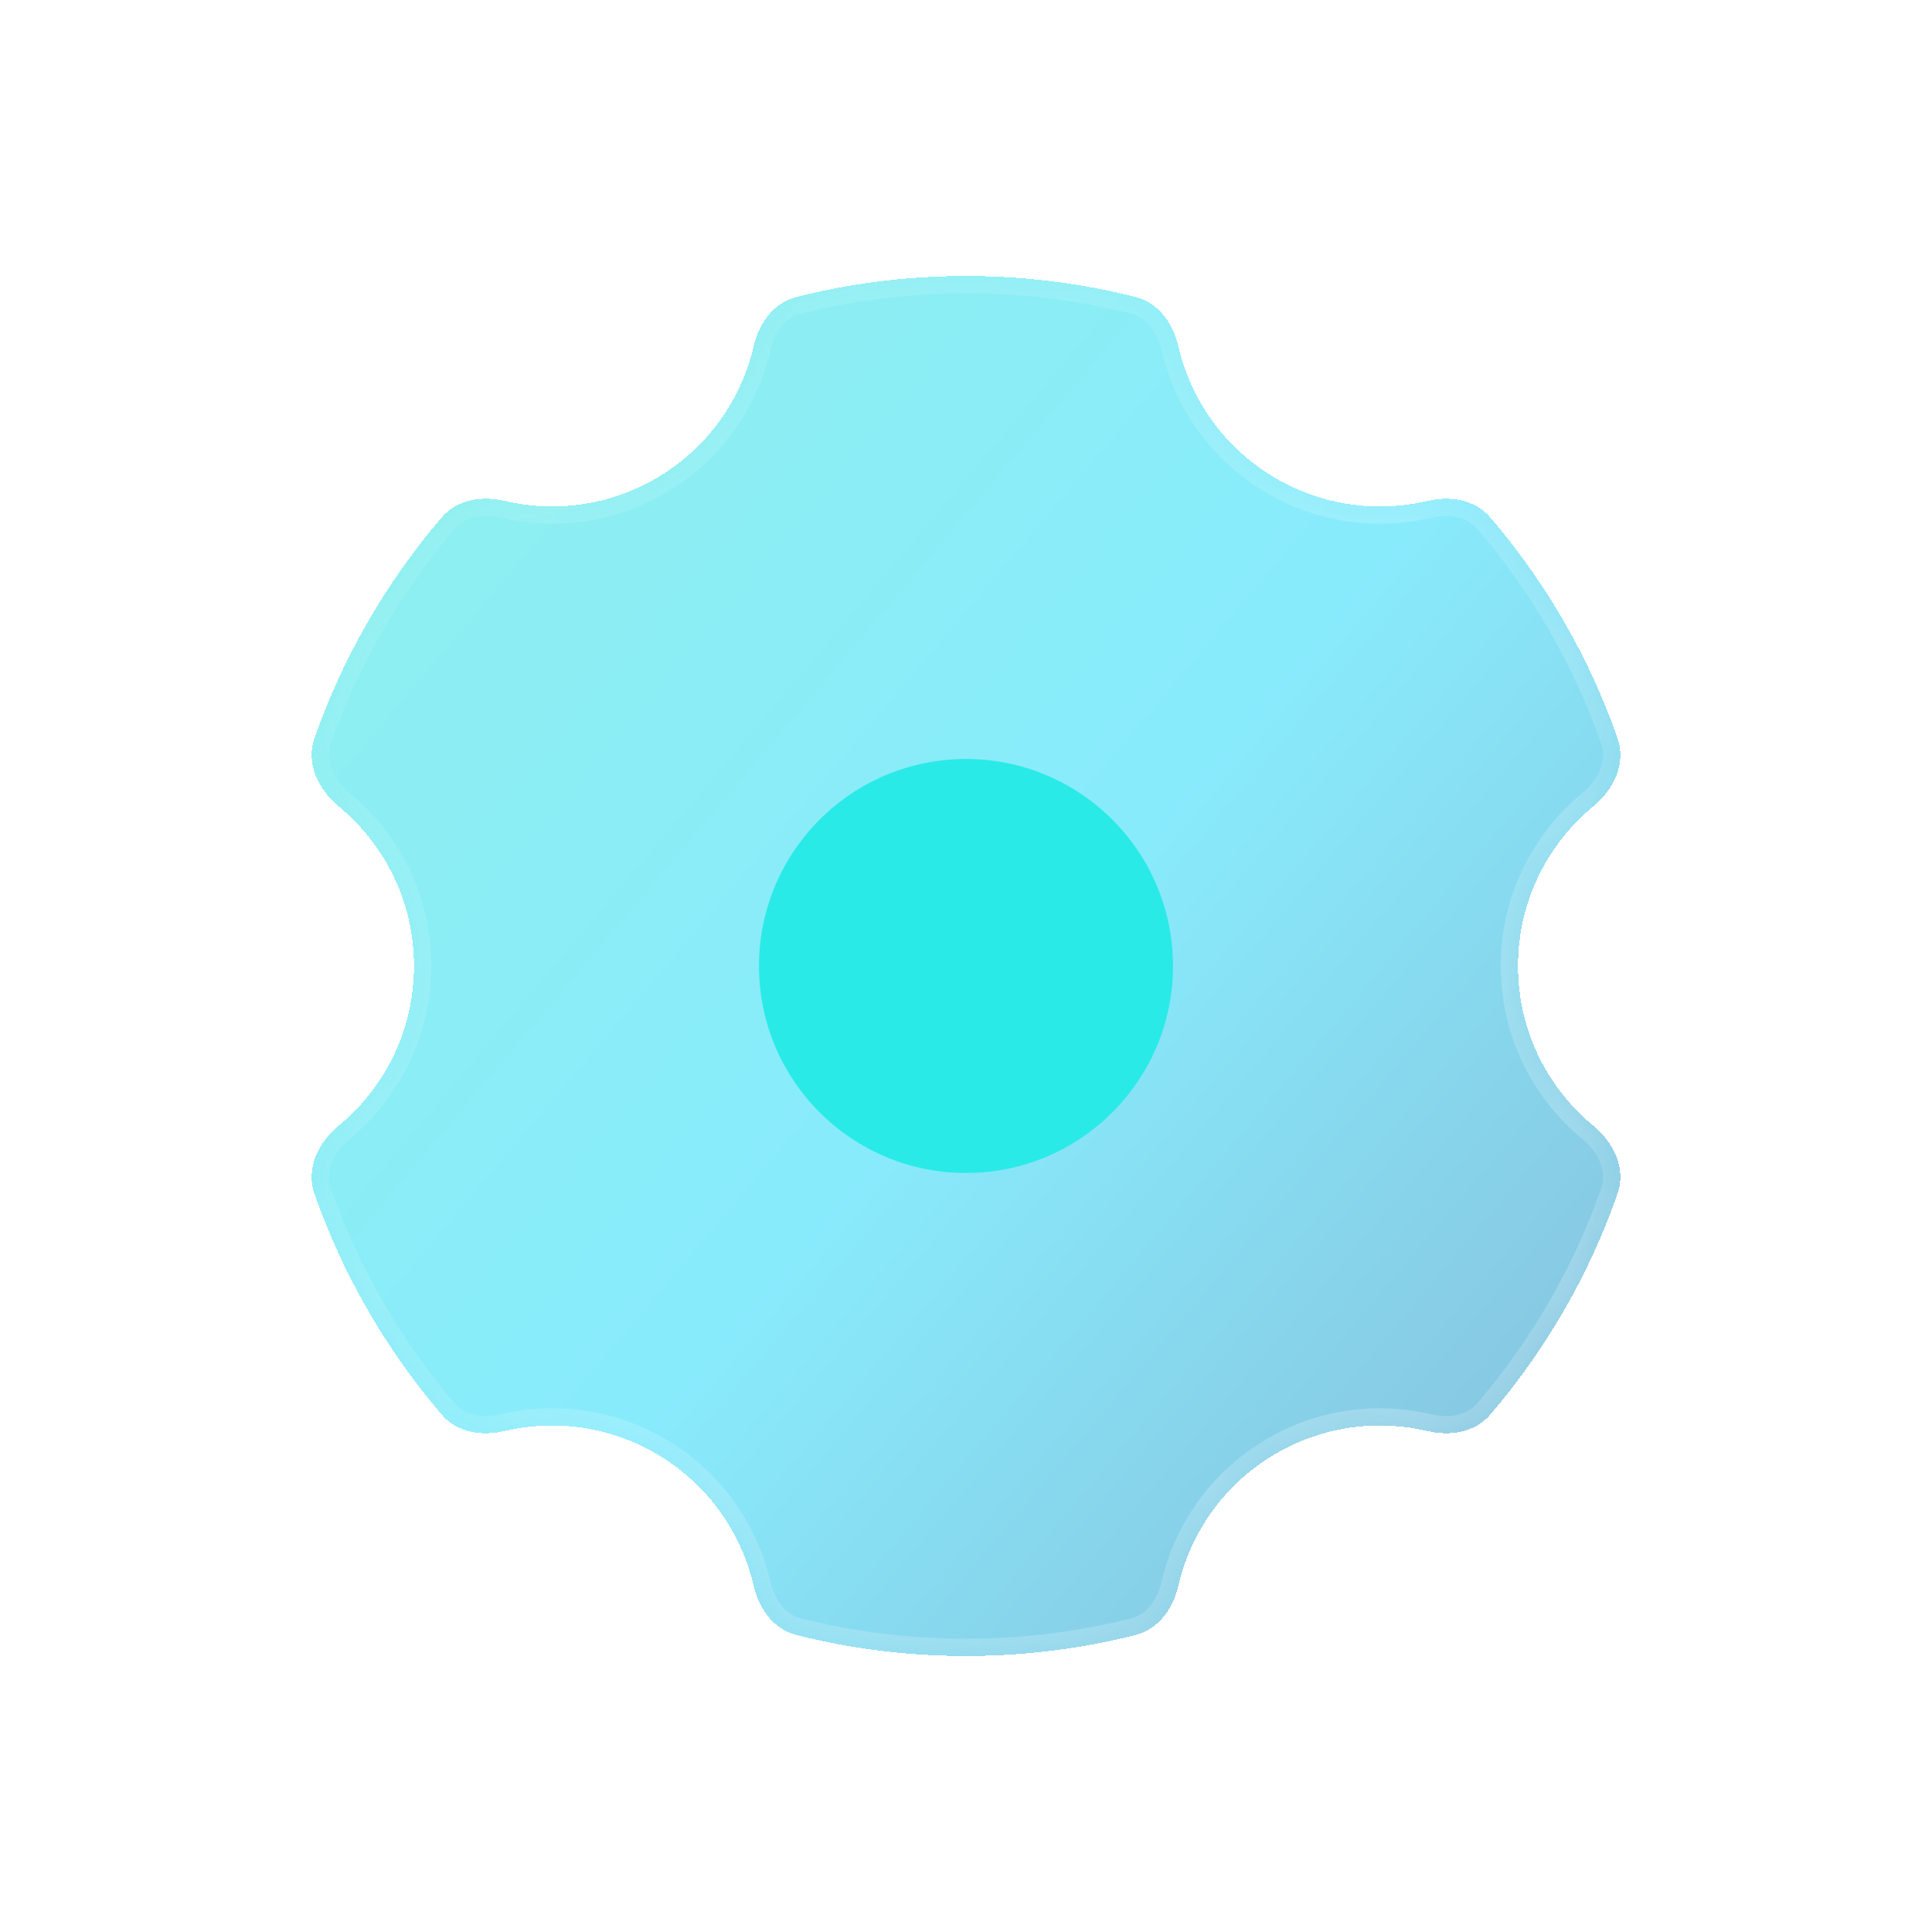 <svg width="28" height="28" viewBox="0 0 28 28" fill="none" xmlns="http://www.w3.org/2000/svg">
<g filter="url(#filter0_bdi_319_182)">
<mask id="path-1-inside-1_319_182" fill="white">
<path fill-rule="evenodd" clip-rule="evenodd" d="M16.461 4.305C16.788 4.388 17.001 4.686 17.077 5.015C17.258 5.797 17.75 6.505 18.5 6.938C19.189 7.335 19.97 7.429 20.688 7.26C21.016 7.182 21.378 7.241 21.597 7.497C22.398 8.432 23.029 9.516 23.444 10.703C23.569 11.062 23.387 11.442 23.094 11.684C22.426 12.234 22 13.067 22 14C22 14.933 22.426 15.766 23.094 16.317C23.387 16.558 23.569 16.938 23.444 17.297C23.029 18.483 22.398 19.568 21.597 20.503C21.378 20.759 21.016 20.818 20.688 20.74C19.97 20.571 19.189 20.664 18.5 21.062C17.75 21.495 17.258 22.203 17.077 22.985C17.001 23.314 16.788 23.612 16.461 23.695C15.674 23.894 14.849 24 14 24C13.151 24 12.326 23.894 11.539 23.695C11.212 23.612 10.999 23.314 10.923 22.985C10.742 22.203 10.25 21.495 9.5 21.062C8.811 20.664 8.03 20.571 7.312 20.74C6.984 20.818 6.622 20.759 6.403 20.503C5.602 19.568 4.971 18.484 4.556 17.297C4.431 16.938 4.613 16.558 4.906 16.317C5.574 15.766 6 14.933 6 14C6 13.067 5.574 12.234 4.906 11.684C4.613 11.442 4.431 11.062 4.556 10.703C4.971 9.516 5.602 8.432 6.403 7.497C6.623 7.241 6.984 7.182 7.312 7.259C8.03 7.429 8.811 7.335 9.5 6.938C10.25 6.505 10.742 5.797 10.923 5.015C10.999 4.686 11.212 4.388 11.539 4.305C12.326 4.106 13.151 4 14 4C14.849 4 15.674 4.106 16.461 4.305Z"/>
</mask>
<path fill-rule="evenodd" clip-rule="evenodd" d="M16.461 4.305C16.788 4.388 17.001 4.686 17.077 5.015C17.258 5.797 17.75 6.505 18.5 6.938C19.189 7.335 19.97 7.429 20.688 7.26C21.016 7.182 21.378 7.241 21.597 7.497C22.398 8.432 23.029 9.516 23.444 10.703C23.569 11.062 23.387 11.442 23.094 11.684C22.426 12.234 22 13.067 22 14C22 14.933 22.426 15.766 23.094 16.317C23.387 16.558 23.569 16.938 23.444 17.297C23.029 18.483 22.398 19.568 21.597 20.503C21.378 20.759 21.016 20.818 20.688 20.74C19.97 20.571 19.189 20.664 18.5 21.062C17.75 21.495 17.258 22.203 17.077 22.985C17.001 23.314 16.788 23.612 16.461 23.695C15.674 23.894 14.849 24 14 24C13.151 24 12.326 23.894 11.539 23.695C11.212 23.612 10.999 23.314 10.923 22.985C10.742 22.203 10.25 21.495 9.5 21.062C8.811 20.664 8.03 20.571 7.312 20.74C6.984 20.818 6.622 20.759 6.403 20.503C5.602 19.568 4.971 18.484 4.556 17.297C4.431 16.938 4.613 16.558 4.906 16.317C5.574 15.766 6 14.933 6 14C6 13.067 5.574 12.234 4.906 11.684C4.613 11.442 4.431 11.062 4.556 10.703C4.971 9.516 5.602 8.432 6.403 7.497C6.623 7.241 6.984 7.182 7.312 7.259C8.03 7.429 8.811 7.335 9.5 6.938C10.25 6.505 10.742 5.797 10.923 5.015C10.999 4.686 11.212 4.388 11.539 4.305C12.326 4.106 13.151 4 14 4C14.849 4 15.674 4.106 16.461 4.305Z" fill="url(#paint0_linear_319_182)" shape-rendering="crispEdges"/>
<path d="M18.5 6.938L18.625 6.721V6.721L18.5 6.938ZM18.5 21.062L18.375 20.846L18.5 21.062ZM9.5 21.062L9.375 21.279H9.375L9.5 21.062ZM9.5 6.938L9.625 7.154L9.5 6.938ZM10.923 5.015L10.679 4.959L10.923 5.015ZM7.312 20.74L7.254 20.497L7.312 20.74ZM6.403 20.503L6.593 20.34L6.403 20.503ZM11.539 23.695L11.601 23.453L11.539 23.695ZM10.923 22.985L11.167 22.928L10.923 22.985ZM17.077 22.985L16.834 22.928L17.077 22.985ZM16.461 23.695L16.522 23.937L16.461 23.695ZM21.597 20.503L21.407 20.34L21.597 20.503ZM23.444 10.703L23.68 10.62L23.444 10.703ZM23.094 11.684L22.935 11.491L23.094 11.684ZM20.688 7.26L20.631 7.016L20.688 7.26ZM23.094 16.317L22.935 16.509L23.094 16.317ZM23.444 17.297L23.208 17.215L23.444 17.297ZM17.077 5.015L16.834 5.071L17.077 5.015ZM16.834 5.071C17.029 5.918 17.563 6.685 18.375 7.154L18.625 6.721C17.938 6.324 17.487 5.676 17.321 4.959L16.834 5.071ZM18.375 7.154C19.121 7.585 19.968 7.686 20.745 7.503L20.631 7.016C19.972 7.171 19.257 7.086 18.625 6.721L18.375 7.154ZM23.68 10.62C23.255 9.404 22.608 8.292 21.787 7.334L21.407 7.659C22.188 8.571 22.804 9.629 23.208 10.785L23.68 10.62ZM22.25 14C22.25 13.145 22.64 12.381 23.253 11.877L22.935 11.491C22.212 12.086 21.75 12.989 21.75 14H22.25ZM23.253 16.123C22.64 15.619 22.25 14.855 22.25 14H21.75C21.75 15.011 22.212 15.914 22.935 16.509L23.253 16.123ZM21.787 20.666C22.608 19.707 23.255 18.596 23.68 17.38L23.208 17.215C22.804 18.371 22.188 19.429 21.407 20.34L21.787 20.666ZM18.625 21.279C19.257 20.914 19.973 20.828 20.631 20.983L20.746 20.497C19.968 20.314 19.121 20.415 18.375 20.846L18.625 21.279ZM17.321 23.041C17.486 22.324 17.938 21.675 18.625 21.279L18.375 20.846C17.563 21.315 17.029 22.082 16.834 22.928L17.321 23.041ZM14 24.25C14.87 24.25 15.715 24.142 16.522 23.937L16.399 23.453C15.632 23.647 14.828 23.75 14 23.75V24.25ZM11.478 23.937C12.285 24.142 13.13 24.25 14 24.25V23.75C13.172 23.75 12.368 23.647 11.601 23.453L11.478 23.937ZM9.375 21.279C10.062 21.675 10.514 22.324 10.68 23.041L11.167 22.928C10.971 22.082 10.437 21.315 9.625 20.846L9.375 21.279ZM7.369 20.983C8.028 20.828 8.743 20.914 9.375 21.279L9.625 20.846C8.879 20.415 8.032 20.314 7.254 20.497L7.369 20.983ZM4.32 17.38C4.745 18.596 5.392 19.707 6.213 20.666L6.593 20.34C5.812 19.429 5.196 18.371 4.792 17.215L4.32 17.38ZM5.75 14C5.75 14.855 5.36 15.619 4.747 16.123L5.065 16.509C5.788 15.914 6.25 15.011 6.25 14H5.75ZM4.747 11.877C5.36 12.381 5.75 13.145 5.75 14H6.25C6.25 12.989 5.788 12.086 5.065 11.491L4.747 11.877ZM6.213 7.334C5.392 8.292 4.745 9.404 4.32 10.62L4.792 10.785C5.196 9.629 5.812 8.571 6.593 7.659L6.213 7.334ZM9.375 6.721C8.743 7.086 8.028 7.171 7.369 7.016L7.255 7.503C8.032 7.686 8.879 7.585 9.625 7.154L9.375 6.721ZM10.679 4.959C10.514 5.676 10.062 6.324 9.375 6.721L9.625 7.154C10.437 6.685 10.971 5.918 11.167 5.071L10.679 4.959ZM14 3.75C13.13 3.75 12.285 3.858 11.478 4.063L11.601 4.547C12.368 4.353 13.172 4.25 14 4.25V3.75ZM16.522 4.063C15.715 3.858 14.87 3.75 14 3.75V4.25C14.828 4.25 15.632 4.353 16.4 4.547L16.522 4.063ZM11.167 5.071C11.23 4.798 11.395 4.599 11.601 4.547L11.478 4.063C11.029 4.176 10.768 4.574 10.679 4.959L11.167 5.071ZM5.065 11.491C4.819 11.288 4.714 11.01 4.792 10.785L4.32 10.62C4.148 11.114 4.407 11.596 4.747 11.877L5.065 11.491ZM7.254 20.497C6.982 20.561 6.731 20.502 6.593 20.34L6.213 20.666C6.514 21.017 6.985 21.074 7.369 20.983L7.254 20.497ZM11.601 23.453C11.395 23.401 11.23 23.201 11.167 22.928L10.68 23.041C10.768 23.426 11.029 23.824 11.478 23.937L11.601 23.453ZM16.834 22.928C16.77 23.201 16.605 23.401 16.399 23.453L16.522 23.937C16.971 23.824 17.232 23.426 17.321 23.041L16.834 22.928ZM21.407 20.34C21.269 20.502 21.018 20.561 20.746 20.497L20.631 20.983C21.015 21.074 21.486 21.017 21.787 20.666L21.407 20.34ZM23.208 10.785C23.286 11.01 23.181 11.288 22.935 11.491L23.253 11.877C23.593 11.596 23.852 11.114 23.68 10.62L23.208 10.785ZM4.792 17.215C4.714 16.99 4.819 16.712 5.065 16.509L4.747 16.123C4.407 16.404 4.148 16.886 4.32 17.38L4.792 17.215ZM20.745 7.503C21.018 7.439 21.269 7.498 21.407 7.659L21.787 7.334C21.486 6.983 21.015 6.926 20.631 7.016L20.745 7.503ZM6.593 7.659C6.731 7.498 6.982 7.439 7.255 7.503L7.369 7.016C6.986 6.926 6.514 6.983 6.213 7.334L6.593 7.659ZM22.935 16.509C23.181 16.712 23.286 16.99 23.208 17.215L23.68 17.38C23.852 16.886 23.593 16.404 23.253 16.123L22.935 16.509ZM17.321 4.959C17.232 4.574 16.971 4.176 16.522 4.063L16.4 4.547C16.605 4.6 16.77 4.798 16.834 5.071L17.321 4.959Z" fill="url(#paint1_linear_319_182)" fill-opacity="0.7" mask="url(#path-1-inside-1_319_182)"/>
</g>
<g filter="url(#filter1_d_319_182)">
<circle cx="3" cy="3" r="3" transform="matrix(-1 0 0 1 17 11)" fill="#2AEAE7"/>
</g>
<defs>
<filter id="filter0_bdi_319_182" x="0.516" y="0" width="26.968" height="28" filterUnits="userSpaceOnUse" color-interpolation-filters="sRGB">
<feFlood flood-opacity="0" result="BackgroundImageFix"/>
<feGaussianBlur in="BackgroundImageFix" stdDeviation="1"/>
<feComposite in2="SourceAlpha" operator="in" result="effect1_backgroundBlur_319_182"/>
<feColorMatrix in="SourceAlpha" type="matrix" values="0 0 0 0 0 0 0 0 0 0 0 0 0 0 0 0 0 0 127 0" result="hardAlpha"/>
<feOffset/>
<feGaussianBlur stdDeviation="2"/>
<feComposite in2="hardAlpha" operator="out"/>
<feColorMatrix type="matrix" values="0 0 0 0 0.231 0 0 0 0 0.408 0 0 0 0 1 0 0 0 0.1 0"/>
<feBlend mode="normal" in2="effect1_backgroundBlur_319_182" result="effect2_dropShadow_319_182"/>
<feBlend mode="normal" in="SourceGraphic" in2="effect2_dropShadow_319_182" result="shape"/>
<feColorMatrix in="SourceAlpha" type="matrix" values="0 0 0 0 0 0 0 0 0 0 0 0 0 0 0 0 0 0 127 0" result="hardAlpha"/>
<feOffset/>
<feGaussianBlur stdDeviation="1.5"/>
<feComposite in2="hardAlpha" operator="arithmetic" k2="-1" k3="1"/>
<feColorMatrix type="matrix" values="0 0 0 0 0.231 0 0 0 0 0.408 0 0 0 0 1 0 0 0 0.38 0"/>
<feBlend mode="normal" in2="shape" result="effect3_innerShadow_319_182"/>
</filter>
<filter id="filter1_d_319_182" x="9" y="9" width="10" height="10" filterUnits="userSpaceOnUse" color-interpolation-filters="sRGB">
<feFlood flood-opacity="0" result="BackgroundImageFix"/>
<feColorMatrix in="SourceAlpha" type="matrix" values="0 0 0 0 0 0 0 0 0 0 0 0 0 0 0 0 0 0 127 0" result="hardAlpha"/>
<feOffset/>
<feGaussianBlur stdDeviation="1"/>
<feComposite in2="hardAlpha" operator="out"/>
<feColorMatrix type="matrix" values="0 0 0 0 0.231 0 0 0 0 0.408 0 0 0 0 1 0 0 0 0.35 0"/>
<feBlend mode="normal" in2="BackgroundImageFix" result="effect1_dropShadow_319_182"/>
<feBlend mode="normal" in="SourceGraphic" in2="effect1_dropShadow_319_182" result="shape"/>
</filter>
<linearGradient id="paint0_linear_319_182" x1="-1.648" y1="-4" x2="35.078" y2="27.065" gradientUnits="userSpaceOnUse">
<stop stop-color="#29EAC4" stop-opacity="0.5"/>
<stop offset="0.505" stop-color="#12D8FA" stop-opacity="0.5"/>
<stop offset="1" stop-color="#0B2774" stop-opacity="0.5"/>
</linearGradient>
<linearGradient id="paint1_linear_319_182" x1="4.99" y1="7" x2="22.325" y2="21.092" gradientUnits="userSpaceOnUse">
<stop stop-color="white" stop-opacity="0.15"/>
<stop offset="1" stop-color="white" stop-opacity="0.44"/>
</linearGradient>
</defs>
</svg>
